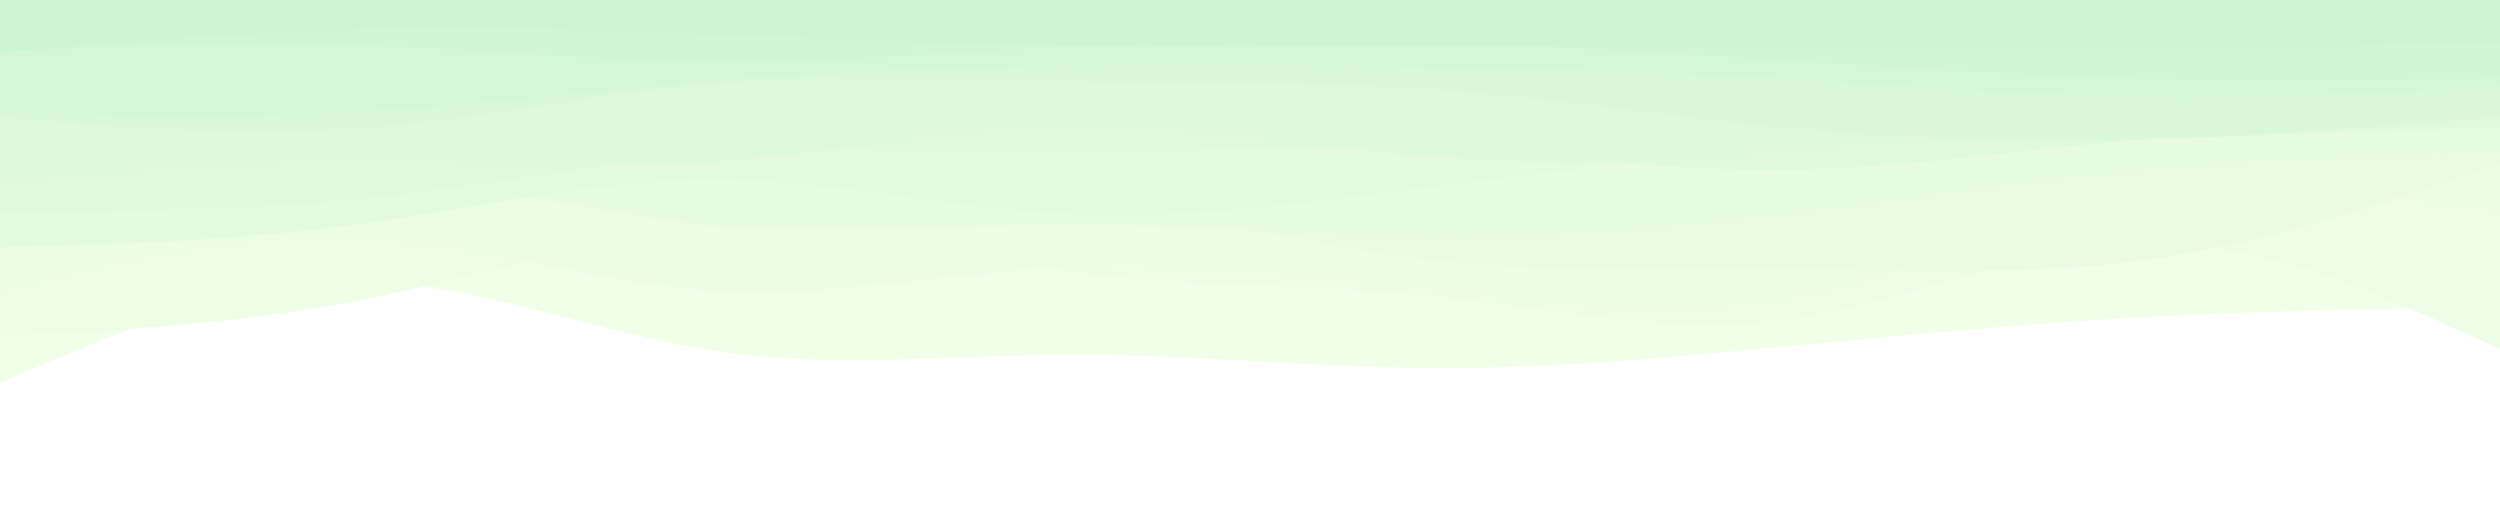 <svg id="visual" viewBox="0 0 960 200" width="960" height="200" xmlns="http://www.w3.org/2000/svg" xmlns:xlink="http://www.w3.org/1999/xlink" version="1.1"><rect x="0" y="0" width="960" height="200" fill="#FFFFFF"></rect><path d="M0 147L22.8 137.3C45.7 127.7 91.3 108.3 137 108.3C182.7 108.3 228.3 127.7 274 134.7C319.7 141.7 365.3 136.3 411.2 136.2C457 136 503 141 548.8 141.3C594.7 141.7 640.3 137.3 686 133C731.7 128.7 777.3 124.3 823 121.8C868.7 119.3 914.3 118.7 937.2 118.3L960 118L960 0L937.2 0C914.3 0 868.7 0 823 0C777.3 0 731.7 0 686 0C640.3 0 594.7 0 548.8 0C503 0 457 0 411.2 0C365.3 0 319.7 0 274 0C228.3 0 182.7 0 137 0C91.3 0 45.7 0 22.8 0L0 0Z" fill="#f1ffe8"></path><path d="M0 129L22.8 127.8C45.7 126.7 91.3 124.3 137 115.5C182.7 106.7 228.3 91.3 274 89.5C319.7 87.7 365.3 99.3 411.2 104.7C457 110 503 109 548.8 113.7C594.7 118.3 640.3 128.7 686 122.7C731.7 116.7 777.3 94.3 823 93.5C868.7 92.7 914.3 113.3 937.2 123.7L960 134L960 0L937.2 0C914.3 0 868.7 0 823 0C777.3 0 731.7 0 686 0C640.3 0 594.7 0 548.8 0C503 0 457 0 411.2 0C365.3 0 319.7 0 274 0C228.3 0 182.7 0 137 0C91.3 0 45.7 0 22.8 0L0 0Z" fill="#eefee6"></path><path d="M0 112L22.8 106.3C45.7 100.7 91.3 89.3 137 91.3C182.7 93.3 228.3 108.7 274 111.5C319.7 114.3 365.3 104.7 411.2 102.5C457 100.3 503 105.7 548.8 111.2C594.7 116.7 640.3 122.3 686 114.5C731.7 106.7 777.3 85.3 823 77.5C868.7 69.7 914.3 75.3 937.2 78.2L960 81L960 0L937.2 0C914.3 0 868.7 0 823 0C777.3 0 731.7 0 686 0C640.3 0 594.7 0 548.8 0C503 0 457 0 411.2 0C365.3 0 319.7 0 274 0C228.3 0 182.7 0 137 0C91.3 0 45.7 0 22.8 0L0 0Z" fill="#ebfde3"></path><path d="M0 86L22.8 84.8C45.7 83.7 91.3 81.3 137 79C182.7 76.7 228.3 74.3 274 72.7C319.7 71 365.3 70 411.2 75.8C457 81.7 503 94.3 548.8 99.7C594.7 105 640.3 103 686 103.3C731.7 103.7 777.3 106.3 823 100C868.7 93.7 914.3 78.3 937.2 70.7L960 63L960 0L937.2 0C914.3 0 868.7 0 823 0C777.3 0 731.7 0 686 0C640.3 0 594.7 0 548.8 0C503 0 457 0 411.2 0C365.3 0 319.7 0 274 0C228.3 0 182.7 0 137 0C91.3 0 45.7 0 22.8 0L0 0Z" fill="#e9fce1"></path><path d="M0 95L22.8 88.3C45.7 81.7 91.3 68.3 137 68.5C182.7 68.7 228.3 82.3 274 86.7C319.7 91 365.3 86 411.2 86C457 86 503 91 548.8 91.5C594.7 92 640.3 88 686 82.5C731.7 77 777.3 70 823 65.8C868.7 61.7 914.3 60.3 937.2 59.7L960 59L960 0L937.2 0C914.3 0 868.7 0 823 0C777.3 0 731.7 0 686 0C640.3 0 594.7 0 548.8 0C503 0 457 0 411.2 0C365.3 0 319.7 0 274 0C228.3 0 182.7 0 137 0C91.3 0 45.7 0 22.8 0L0 0Z" fill="#e6fbdf"></path><path d="M0 95L22.8 94.3C45.7 93.7 91.3 92.3 137 86.2C182.7 80 228.3 69 274 69C319.7 69 365.3 80 411.2 82.2C457 84.3 503 77.7 548.8 71.8C594.7 66 640.3 61 686 58.2C731.7 55.3 777.3 54.7 823 53.5C868.7 52.3 914.3 50.7 937.2 49.8L960 49L960 0L937.2 0C914.3 0 868.7 0 823 0C777.3 0 731.7 0 686 0C640.3 0 594.7 0 548.8 0C503 0 457 0 411.2 0C365.3 0 319.7 0 274 0C228.3 0 182.7 0 137 0C91.3 0 45.7 0 22.8 0L0 0Z" fill="#e3fadd"></path><path d="M0 81L22.8 81C45.7 81 91.3 81 137 76.5C182.7 72 228.3 63 274 59.7C319.7 56.3 365.3 58.7 411.2 58.5C457 58.3 503 55.7 548.8 57.5C594.7 59.3 640.3 65.7 686 65.2C731.7 64.7 777.3 57.3 823 53.5C868.7 49.7 914.3 49.3 937.2 49.2L960 49L960 0L937.2 0C914.3 0 868.7 0 823 0C777.3 0 731.7 0 686 0C640.3 0 594.7 0 548.8 0C503 0 457 0 411.2 0C365.3 0 319.7 0 274 0C228.3 0 182.7 0 137 0C91.3 0 45.7 0 22.8 0L0 0Z" fill="#dffadb"></path><path d="M0 70L22.8 68C45.7 66 91.3 62 137 61.8C182.7 61.7 228.3 65.3 274 62.2C319.7 59 365.3 49 411.2 48.3C457 47.7 503 56.3 548.8 60C594.7 63.7 640.3 62.3 686 58.2C731.7 54 777.3 47 823 44C868.7 41 914.3 42 937.2 42.5L960 43L960 0L937.2 0C914.3 0 868.7 0 823 0C777.3 0 731.7 0 686 0C640.3 0 594.7 0 548.8 0C503 0 457 0 411.2 0C365.3 0 319.7 0 274 0C228.3 0 182.7 0 137 0C91.3 0 45.7 0 22.8 0L0 0Z" fill="#dcf9d9"></path><path d="M0 45L22.8 46.8C45.7 48.7 91.3 52.3 137 49.2C182.7 46 228.3 36 274 32.2C319.7 28.3 365.3 30.7 411.2 31.3C457 32 503 31 548.8 34.2C594.7 37.3 640.3 44.7 686 49C731.7 53.3 777.3 54.7 823 53.5C868.7 52.3 914.3 48.7 937.2 46.8L960 45L960 0L937.2 0C914.3 0 868.7 0 823 0C777.3 0 731.7 0 686 0C640.3 0 594.7 0 548.8 0C503 0 457 0 411.2 0C365.3 0 319.7 0 274 0C228.3 0 182.7 0 137 0C91.3 0 45.7 0 22.8 0L0 0Z" fill="#d9f8d8"></path><path d="M0 43L22.8 43.5C45.7 44 91.3 45 137 42.7C182.7 40.3 228.3 34.7 274 31C319.7 27.3 365.3 25.7 411.2 25C457 24.3 503 24.7 548.8 25.5C594.7 26.3 640.3 27.7 686 30.2C731.7 32.7 777.3 36.3 823 37C868.7 37.7 914.3 35.3 937.2 34.2L960 33L960 0L937.2 0C914.3 0 868.7 0 823 0C777.3 0 731.7 0 686 0C640.3 0 594.7 0 548.8 0C503 0 457 0 411.2 0C365.3 0 319.7 0 274 0C228.3 0 182.7 0 137 0C91.3 0 45.7 0 22.8 0L0 0Z" fill="#d5f7d6"></path><path d="M0 20L22.8 19C45.7 18 91.3 16 137 17.3C182.7 18.7 228.3 23.3 274 23.7C319.7 24 365.3 20 411.2 17.8C457 15.7 503 15.3 548.8 16.5C594.7 17.7 640.3 20.3 686 23.2C731.7 26 777.3 29 823 30.2C868.7 31.3 914.3 30.7 937.2 30.3L960 30L960 0L937.2 0C914.3 0 868.7 0 823 0C777.3 0 731.7 0 686 0C640.3 0 594.7 0 548.8 0C503 0 457 0 411.2 0C365.3 0 319.7 0 274 0C228.3 0 182.7 0 137 0C91.3 0 45.7 0 22.8 0L0 0Z" fill="#d2f6d4"></path><path d="M0 20L22.8 18.2C45.7 16.3 91.3 12.7 137 11.5C182.7 10.3 228.3 11.7 274 13.3C319.7 15 365.3 17 411.2 17.7C457 18.3 503 17.7 548.8 17.7C594.7 17.7 640.3 18.3 686 18.7C731.7 19 777.3 19 823 18.7C868.7 18.3 914.3 17.7 937.2 17.3L960 17L960 0L937.2 0C914.3 0 868.7 0 823 0C777.3 0 731.7 0 686 0C640.3 0 594.7 0 548.8 0C503 0 457 0 411.2 0C365.3 0 319.7 0 274 0C228.3 0 182.7 0 137 0C91.3 0 45.7 0 22.8 0L0 0Z" fill="#cef5d3"></path></svg>